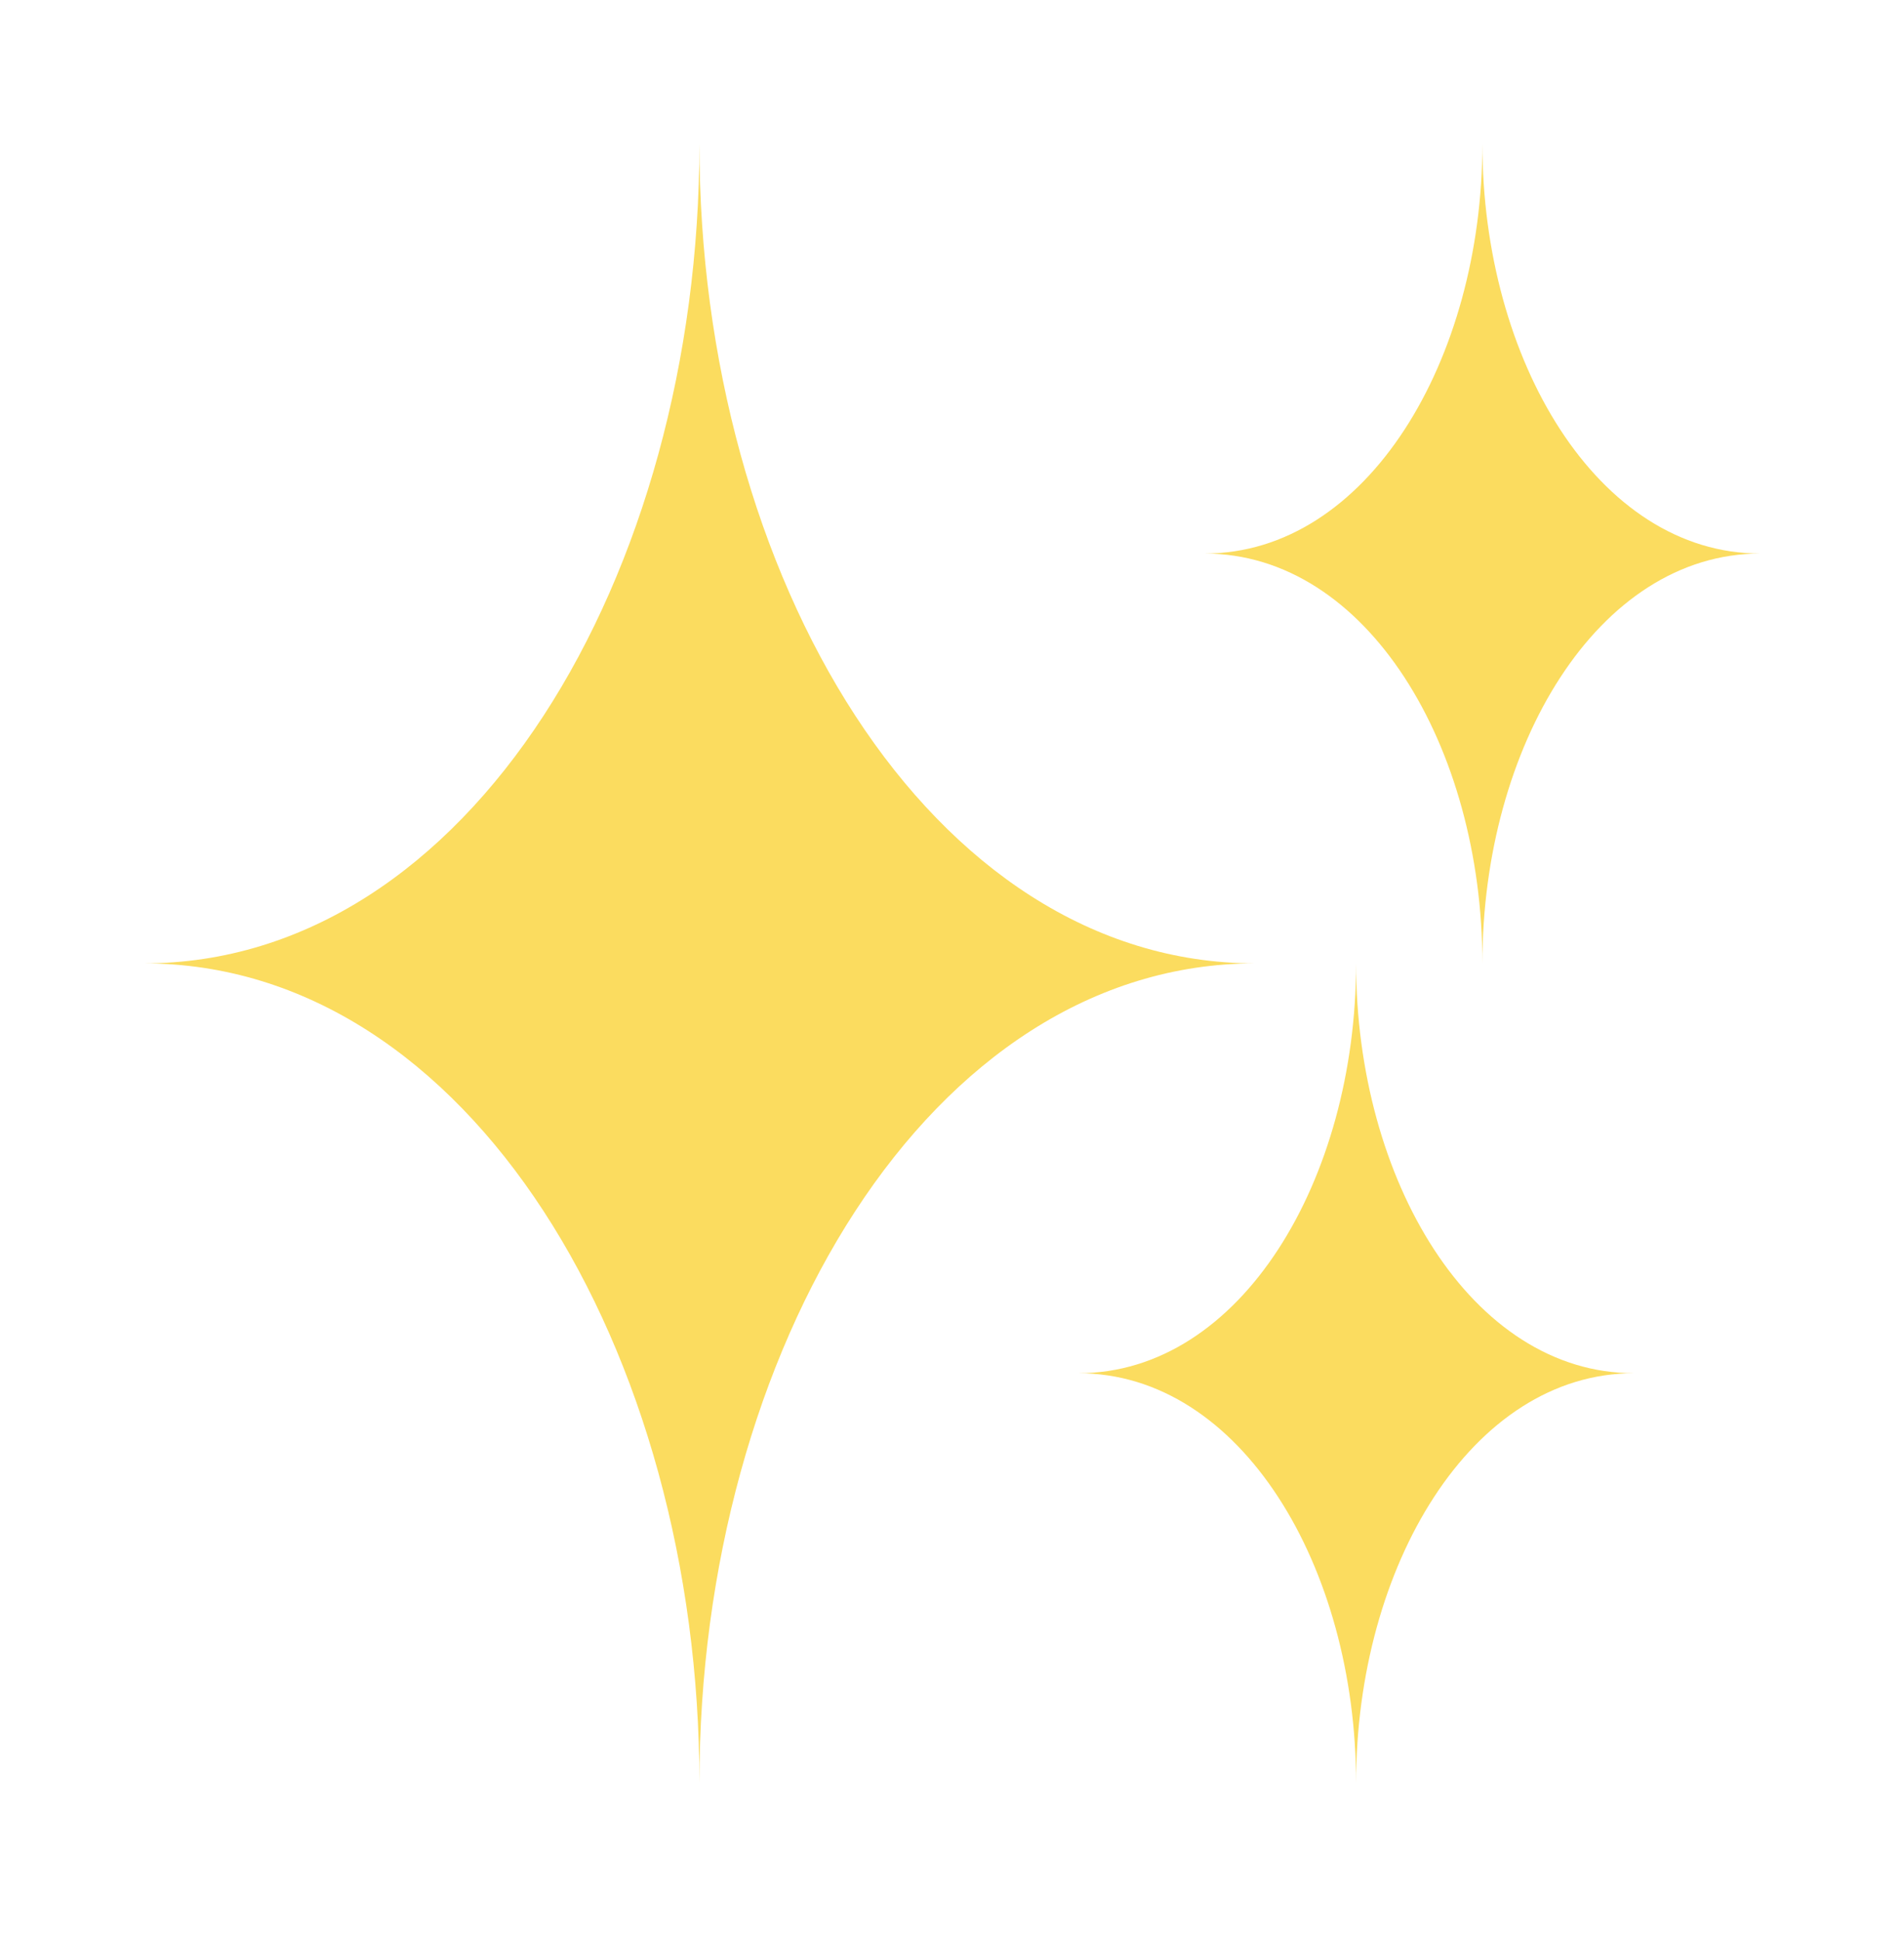 <svg width="53" height="54" viewBox="0 0 53 54" fill="none" xmlns="http://www.w3.org/2000/svg">
<g filter="url(#filter0_d_148_117)">
<path d="M15.469 0C15.469 12.041 9.051 22.814 0 22.814C9.051 22.814 15.469 33.587 15.469 45.627C15.469 33.587 21.887 22.814 30.938 22.814C21.887 22.814 15.469 12.041 15.469 0Z" fill="#FBDC5F"/>
<path d="M33.748 22.814C33.748 28.835 30.541 34.221 26.014 34.221C30.541 34.221 33.748 39.608 33.748 45.628C33.748 39.608 36.956 34.221 41.483 34.221C36.956 34.221 33.748 28.835 33.748 22.814Z" fill="#FBDC5F"/>
<path d="M37.264 0C37.264 6.021 34.056 11.407 29.529 11.407C34.056 11.407 37.264 16.794 37.264 22.814C37.264 16.794 40.472 11.407 44.999 11.407C40.472 11.407 37.264 6.021 37.264 0Z" fill="#FBDC5F"/>
</g>
<defs>
<filter id="filter0_d_148_117" x="0" y="0" width="52.998" height="53.627" filterUnits="userSpaceOnUse" color-interpolation-filters="sRGB">
<feFlood flood-opacity="0" result="BackgroundImageFix"/>
<feColorMatrix in="SourceAlpha" type="matrix" values="0 0 0 0 0 0 0 0 0 0 0 0 0 0 0 0 0 0 127 0" result="hardAlpha"/>
<feOffset dx="4" dy="4"/>
<feGaussianBlur stdDeviation="2"/>
<feComposite in2="hardAlpha" operator="out"/>
<feColorMatrix type="matrix" values="0 0 0 0 0 0 0 0 0 0 0 0 0 0 0 0 0 0 1 0"/>
<feBlend mode="normal" in2="BackgroundImageFix" result="effect1_dropShadow_148_117"/>
<feBlend mode="normal" in="SourceGraphic" in2="effect1_dropShadow_148_117" result="shape"/>
</filter>
</defs>
</svg>
